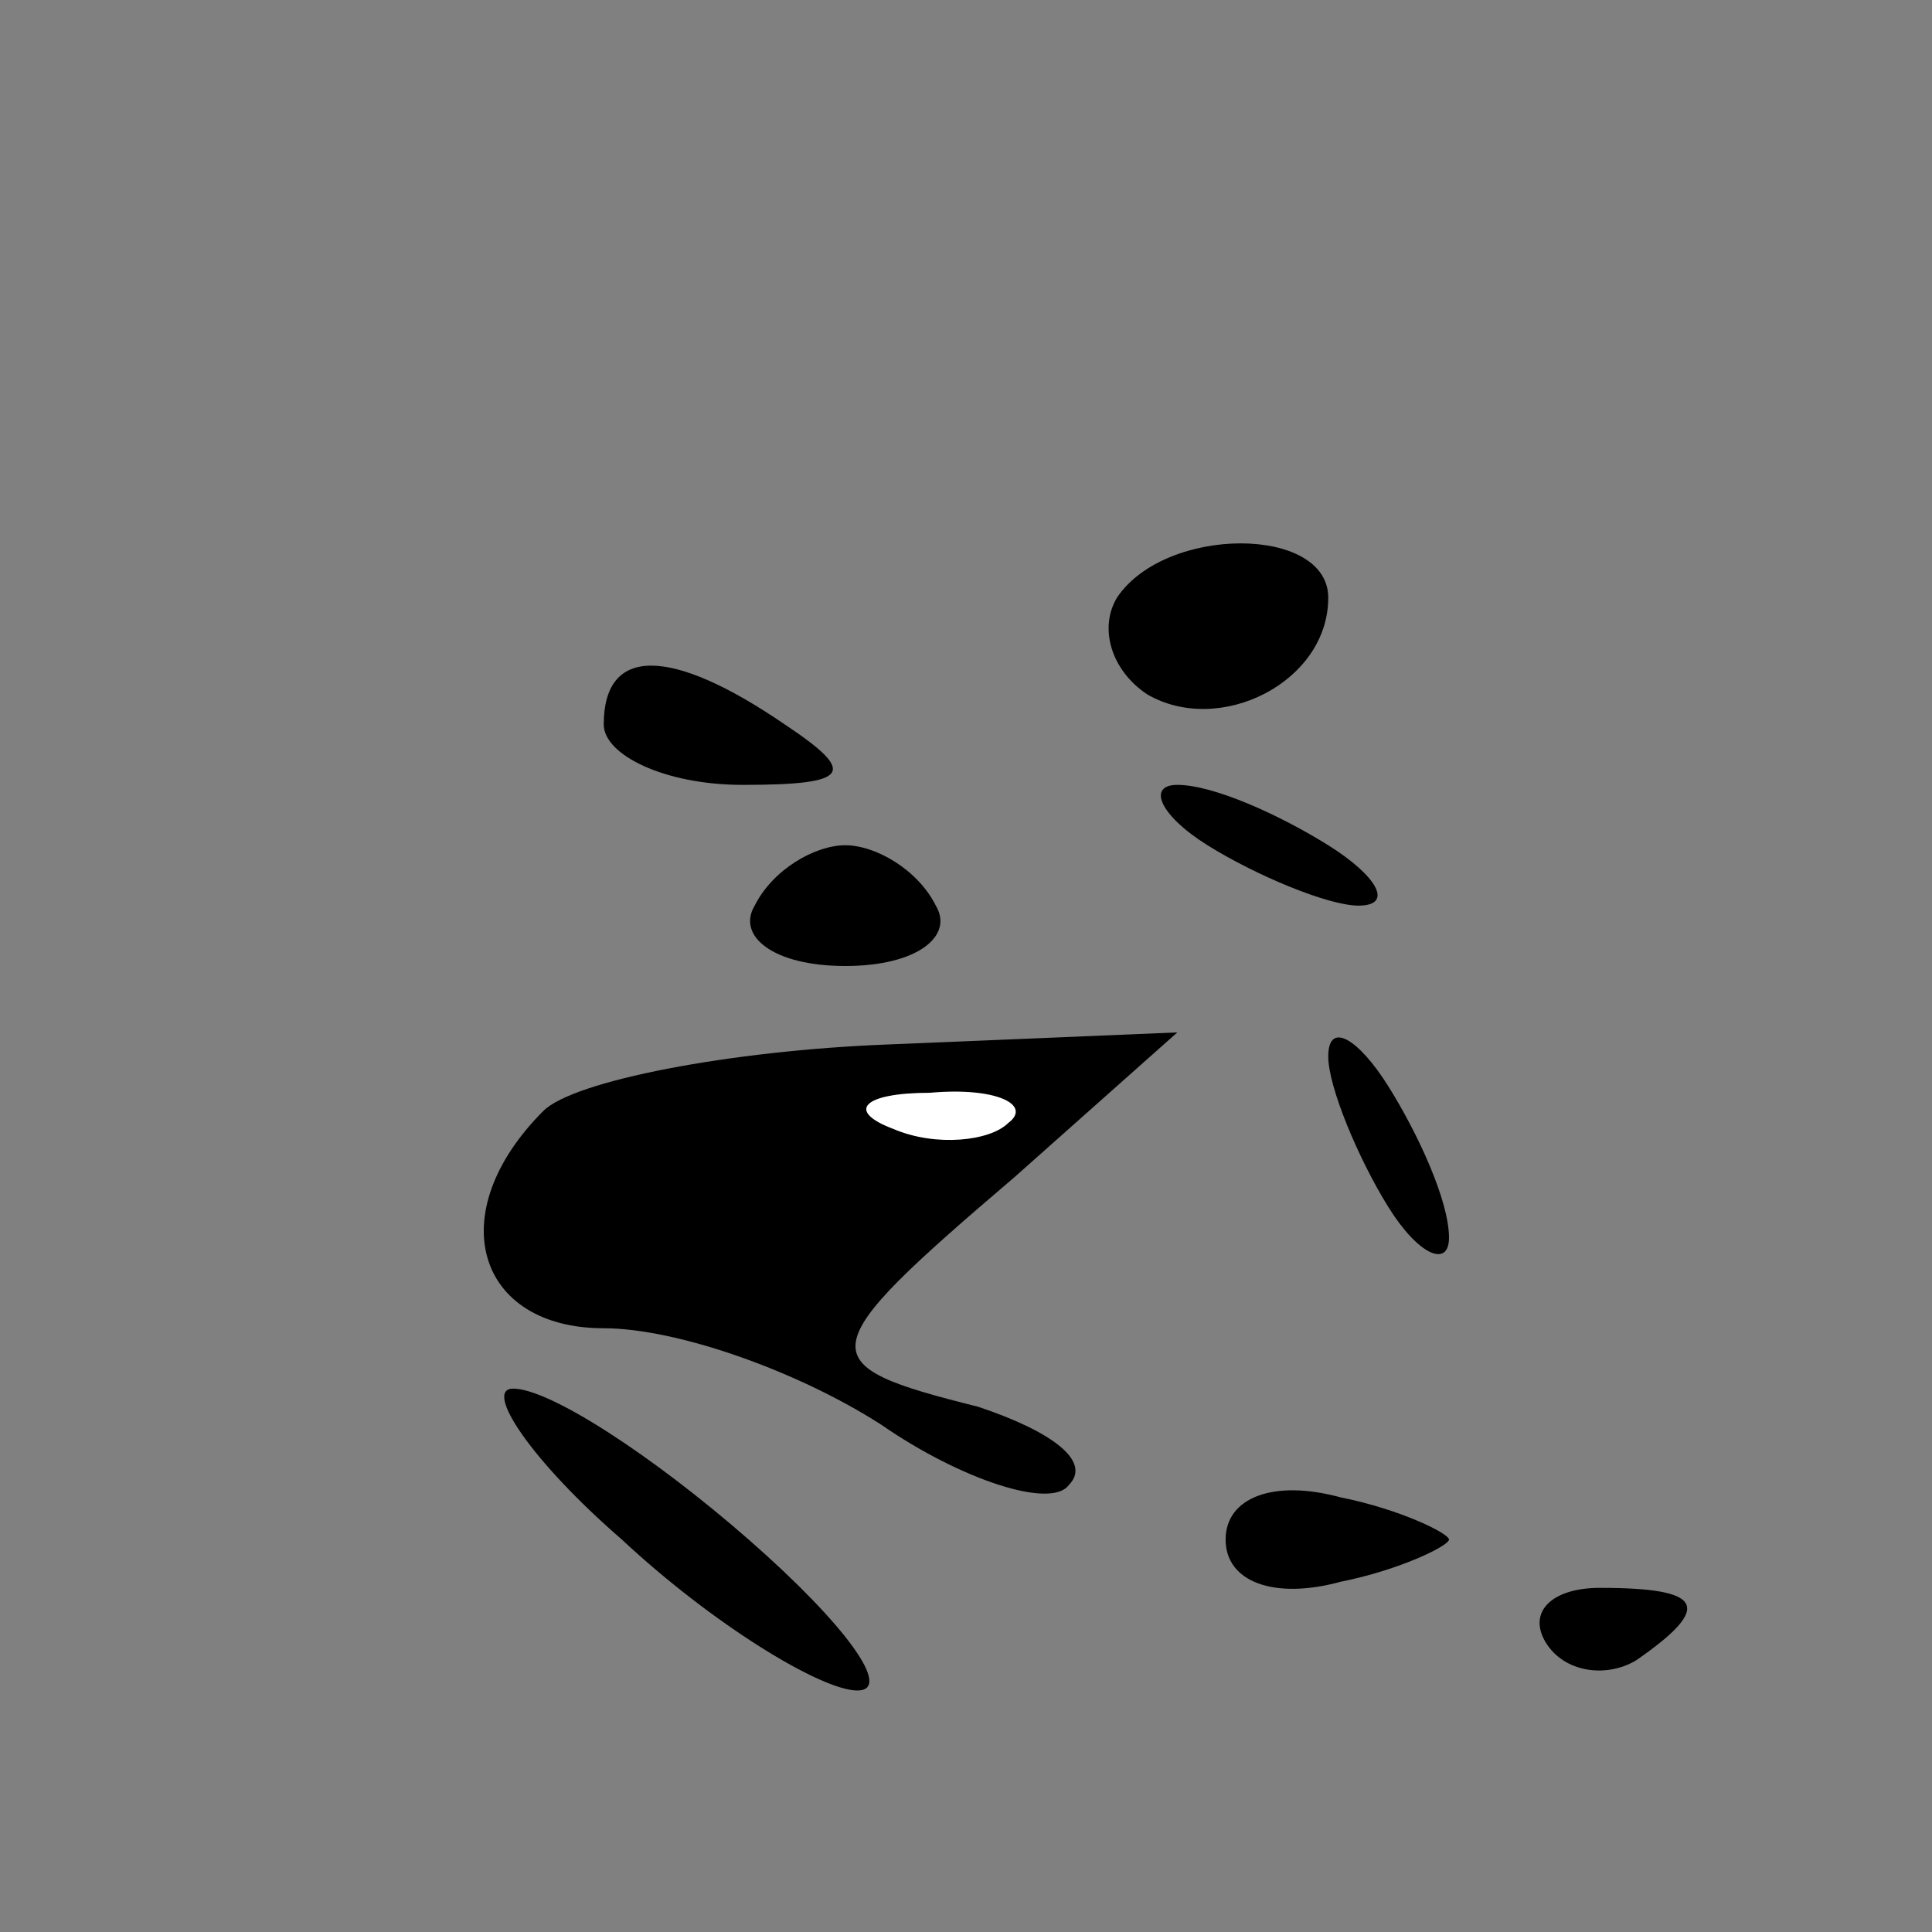 <?xml version="1.0" standalone="no"?>
<!DOCTYPE svg PUBLIC "-//W3C//DTD SVG 20010904//EN"
 "http://www.w3.org/TR/2001/REC-SVG-20010904/DTD/svg10.dtd">
<svg version="1.0" xmlns="http://www.w3.org/2000/svg"
 width="32pt" height="32pt" viewBox="0 0 32 32"
 preserveAspectRatio="xMidYMid meet">
<rect x="0" y="0" width="32" height="32" fill="#808080" stroke="none"/>
<g transform="translate(0,32) scale(0.1,-0.1)"
fill="#000000" stroke="none">
<path fill="#000000" stroke="none" d="M185 221 c-3 -5 -1 -12 5 -16 12 -7 30
2 30 16 0 12 -27 12 -35 0z"/>
<path fill="#000000" stroke="none" d="M100 200 c0 -5 10 -10 23 -10 18 0 19
2 7 10 -19 13 -30 13 -30 0z"/>
<path fill="#000000" stroke="none" d="M200 180 c8 -5 20 -10 25 -10 6 0 3 5
-5 10 -8 5 -19 10 -25 10 -5 0 -3 -5 5 -10z"/>
<path fill="#000000" stroke="none" d="M125 170 c-3 -5 3 -10 15 -10 12 0 18
5 15 10 -3 6 -10 10 -15 10 -5 0 -12 -4 -15 -10z"/>
<path fill="#000000" stroke="none" d="M90 136 c-17 -17 -11 -36 10 -36 12 0
32 -7 46 -16 13 -9 28 -14 31 -10 4 4 -3 9 -15 13 -28 7 -28 9 6 38 l27 24
-48 -2 c-26 -1 -52 -6 -57 -11z"/>
<path fill="#ffffff" stroke="none" d="M167 134 c-3 -3 -12 -4 -19 -1 -8 3 -5
6 6 6 11 1 17 -2 13 -5z"/>
<path fill="#000000" stroke="none" d="M220 145 c0 -5 5 -17 10 -25 5 -8 10
-10 10 -5 0 6 -5 17 -10 25 -5 8 -10 11 -10 5z"/>
<path fill="#000000" stroke="none" d="M103 65 c15 -14 33 -25 39 -25 6 0 -2
11 -18 25 -16 14 -33 25 -39 25 -5 0 3 -12 18 -25z"/>
<path fill="#000000" stroke="none" d="M203 65 c0 -7 8 -10 19 -7 10 2 18 6
18 7 0 1 -8 5 -18 7 -11 3 -19 0 -19 -7z"/>
<path fill="#000000" stroke="none" d="M256 48 c3 -5 10 -6 15 -3 13 9 11 12
-6 12 -8 0 -12 -4 -9 -9z"/>
</g>
</svg>
